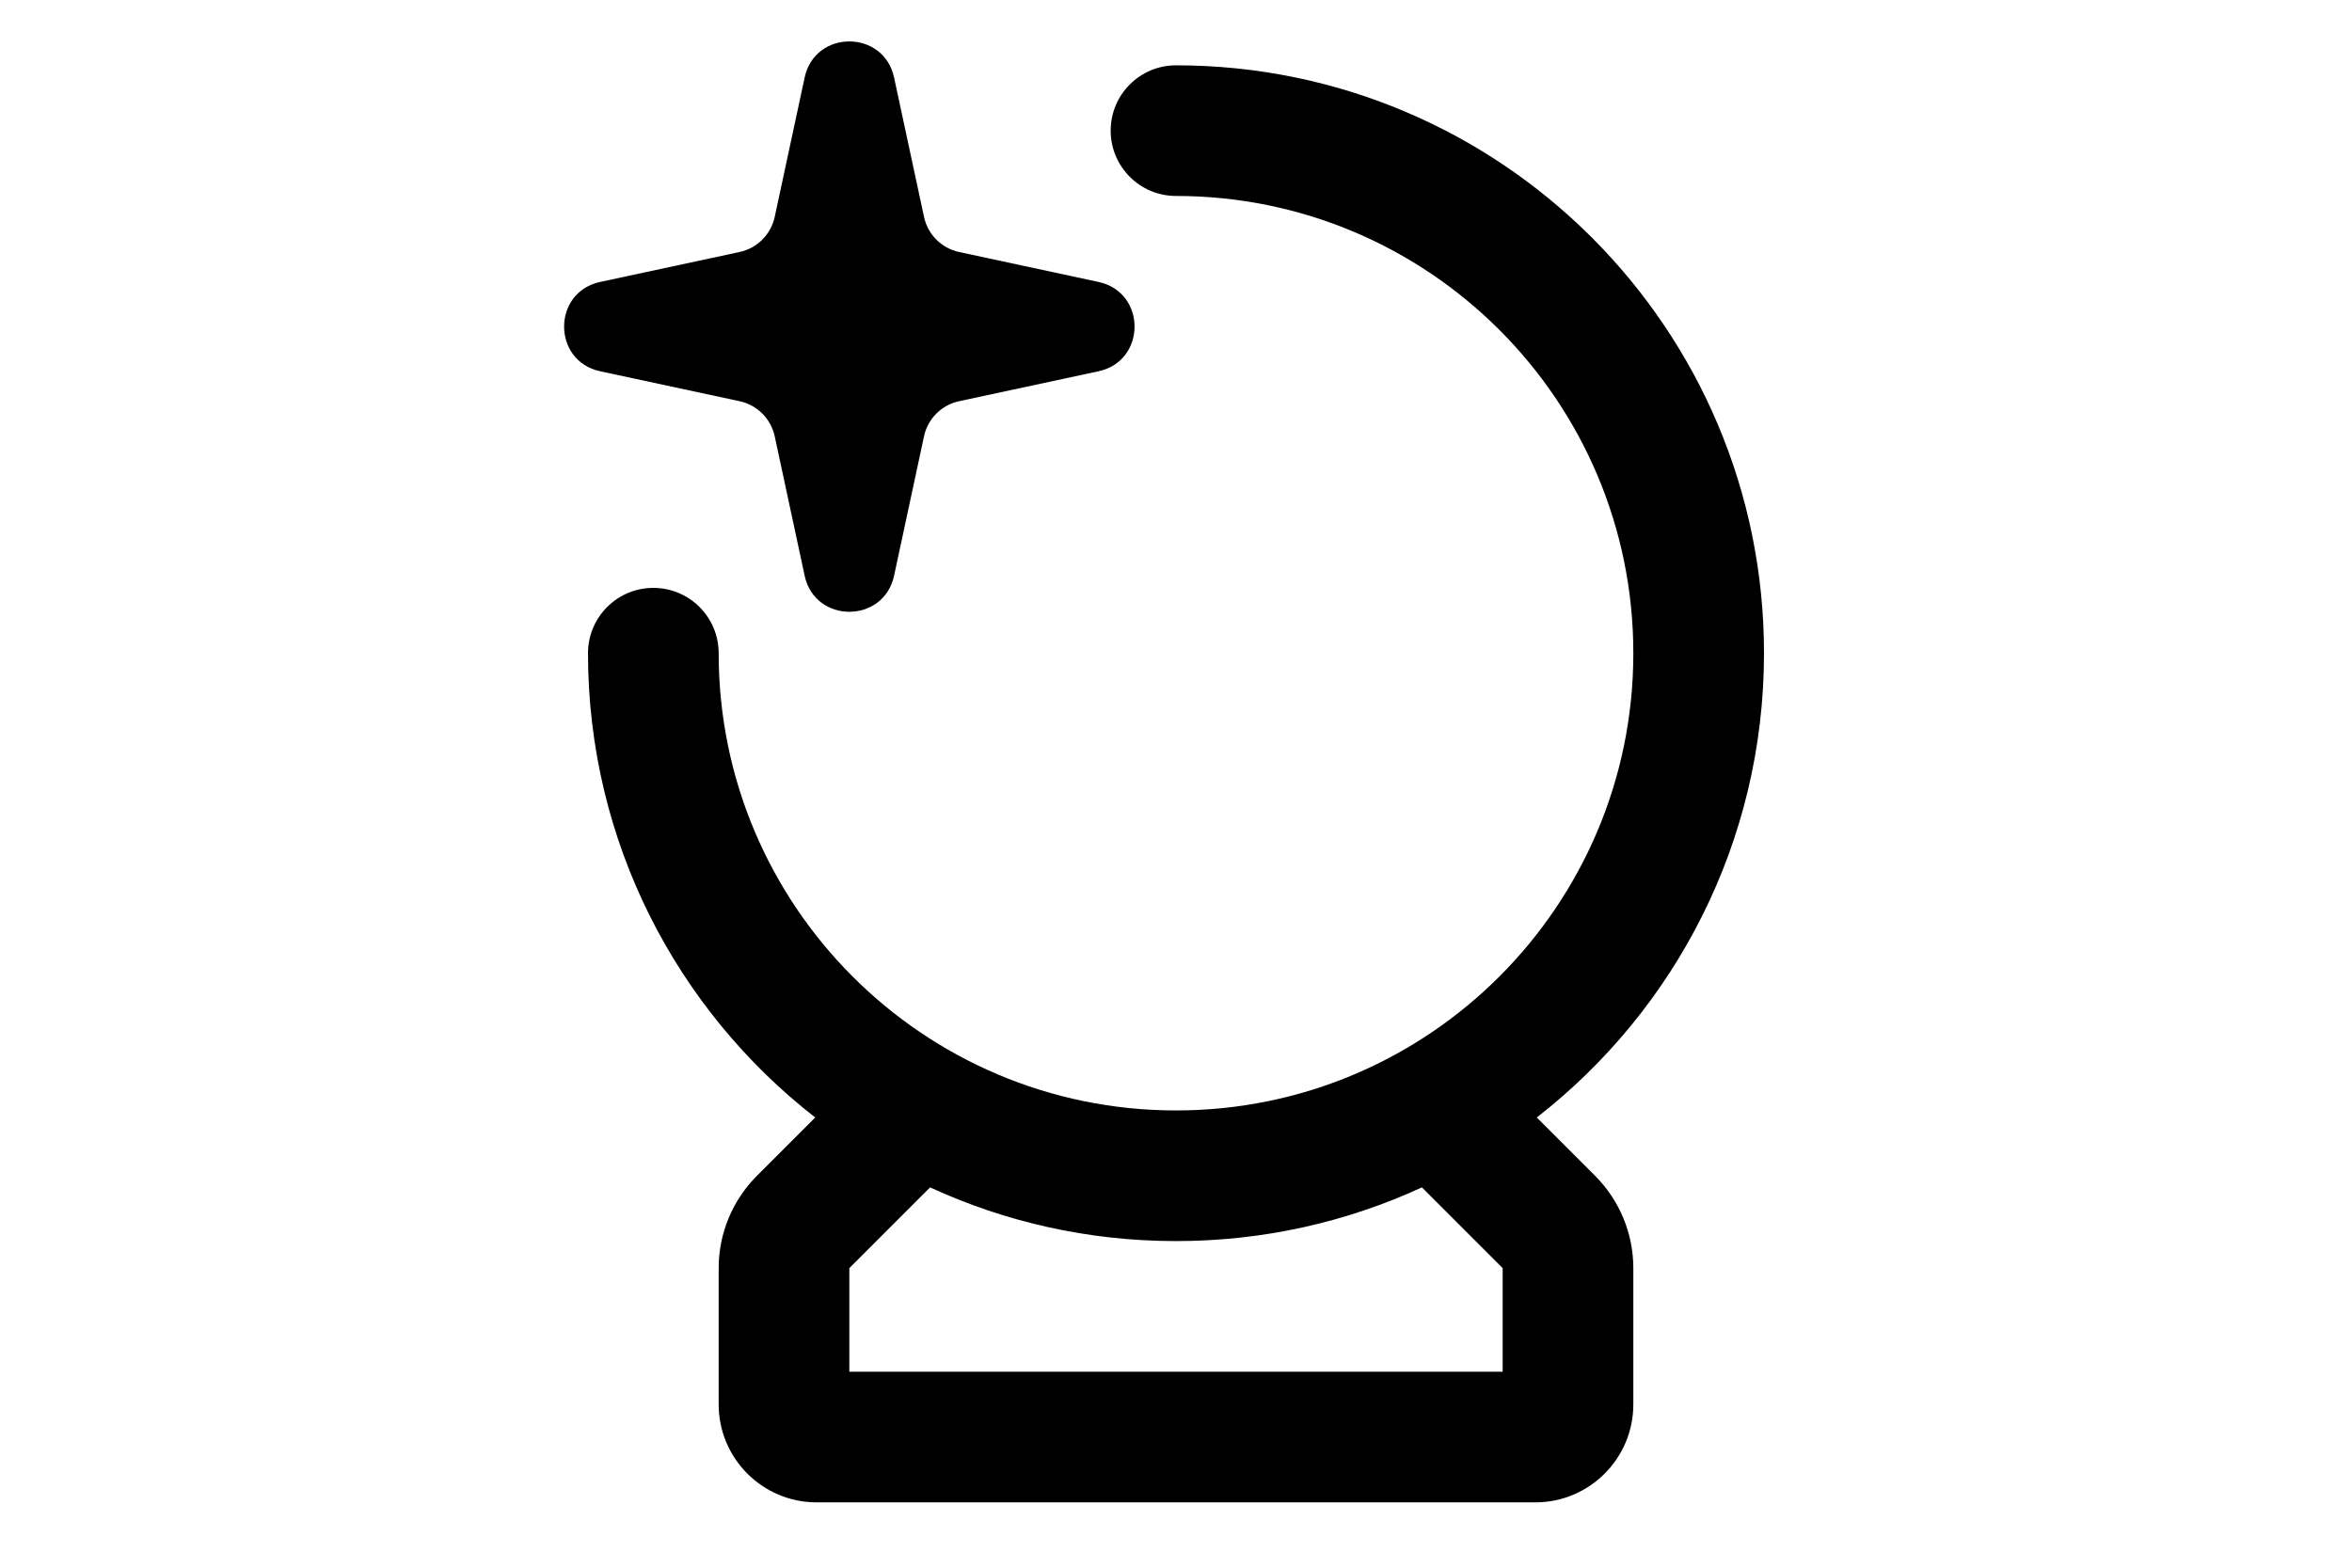 <svg viewBox="0 0 24 24" width="36px" color="inverseContrast" 
        xmlns="http://www.w3.org/2000/svg">
    <path d="M3.187 5.684C2.45 5.526 2.45 4.474 3.187 4.316L5.32 
            3.858C5.59 3.8 5.8 3.589 5.858 3.32L6.316 1.187C6.474 
            0.45 7.526 0.45 7.685 1.187L8.143 3.32C8.2 3.589 8.411 
            3.8 8.68 3.858L10.813 4.316C11.55 4.474 11.55 5.526 10.813 
            5.684L8.68 6.142C8.411 6.2 8.2 6.411 8.143 6.68L7.685 
            8.813C7.526 9.55 6.474 9.55 6.316 8.813L5.858 6.68C5.8 
            6.411 5.59 6.2 5.32 6.142L3.187 5.684Z">
    </path>
    <path fill-rule="evenodd" clip-rule="evenodd" d="M12 3C15.866 3 19 6.134 19 
    10C19 13.866 15.866 17 12 17C8.134 17 5 13.866 5 10C5 9.448 4.552 9 
    4 9C3.448 9 3 9.448 3 10C3 12.889 4.362 15.461 6.478 
    17.108L5.586 18C5.211 18.375 5 18.884 5 19.414V21.5C5 22.328 5.672 
    23 6.5 23H17.5C18.328 23 19 22.328 19 21.5V19.414C19 18.884 18.789 18.375 18.414 
    18L17.522 17.108C19.638 15.461 21 12.889 21 10C21 5.029 16.971 1 
    12 1C11.448 1 11 1.448 11 2C11 2.552 11.448 3 12 
    3ZM12 19C10.656 19 9.382 18.706 8.236 18.178L7 19.414L7 
    21H17V19.414L15.764 18.178C14.618 18.706 13.344 19 12 19Z">
    </path>
</svg>
